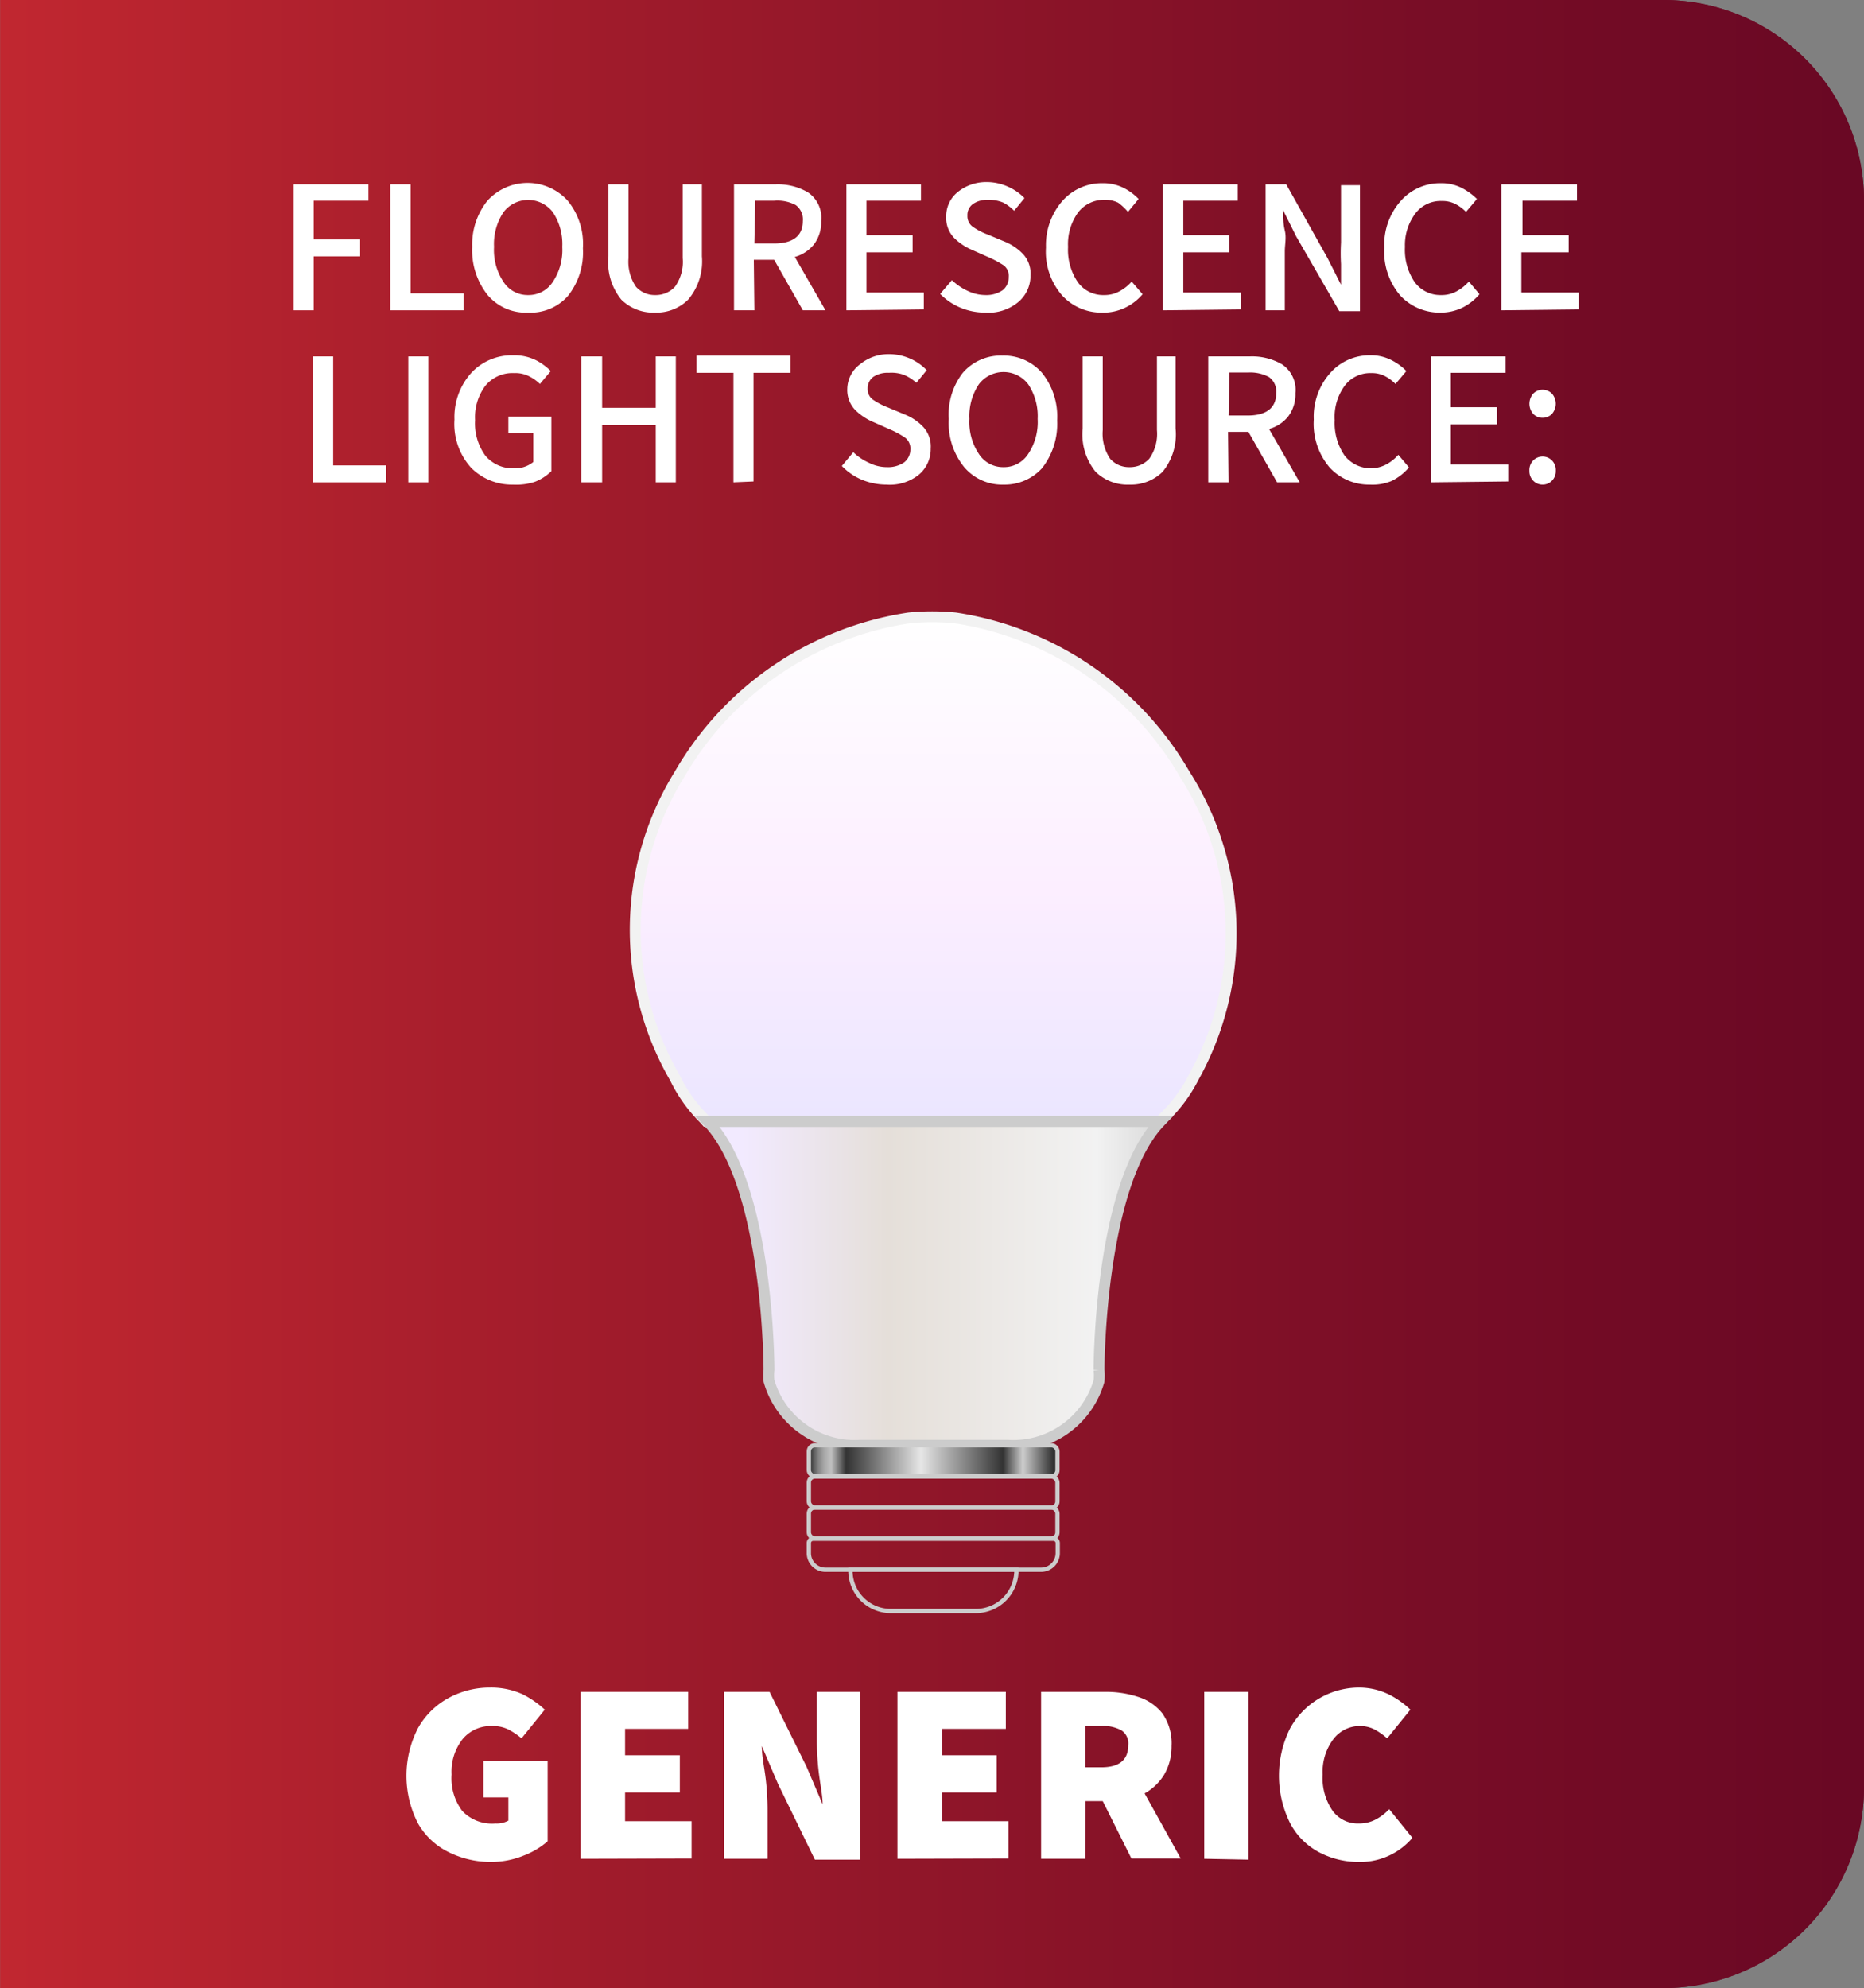 <svg id="Layer_1" data-name="Layer 1" xmlns="http://www.w3.org/2000/svg" xmlns:xlink="http://www.w3.org/1999/xlink" viewBox="0 0 65.01 69.33"><rect x="0" y="0" width="65.01" height="69.33" fill="#808080" stroke="none"/><defs><style>.cls-1{fill:url(#linear-gradient);}.cls-2{fill:#fff;}.cls-3{stroke:#f2f2f2;fill:url(#linear-gradient-2);}.cls-3,.cls-4,.cls-6{stroke-miterlimit:10;}.cls-3,.cls-4{stroke-width:0.38px;}.cls-4,.cls-6{stroke:#ccc;}.cls-4{fill:url(#linear-gradient-3);}.cls-5{fill:url(#linear-gradient-4);}.cls-6{fill:none;stroke-width:0.15px;}.cls-7{fill:url(#linear-gradient-5);}.cls-8{fill:url(#linear-gradient-6);}.cls-9{fill:url(#linear-gradient-7);}.cls-10{fill:url(#linear-gradient-8);}</style><linearGradient id="linear-gradient" x1="-3501.49" y1="34.67" x2="-3566.5" y2="34.67" gradientTransform="matrix(1, 0, 0, -1, 3566.5, 69.33)" gradientUnits="userSpaceOnUse"><stop offset="0" stop-color="#c12730"/><stop offset="0.33" stop-color="#9f1b2b"/><stop offset="0.77" stop-color="#780d26"/><stop offset="1" stop-color="#690824"/></linearGradient><linearGradient id="linear-gradient-2" x1="32.55" y1="21.54" x2="32.55" y2="39.11" gradientUnits="userSpaceOnUse"><stop offset="0" stop-color="#fff"/><stop offset="0.54" stop-color="#fceeff"/><stop offset="1" stop-color="#ebe6ff"/></linearGradient><linearGradient id="linear-gradient-3" x1="24.63" y1="44.76" x2="40.47" y2="44.76" gradientUnits="userSpaceOnUse"><stop offset="0.08" stop-color="#f2eaff"/><stop offset="0.4" stop-color="#e5dfd9"/><stop offset="0.86" stop-color="#f2f2f2"/><stop offset="0.97" stop-color="#dfdfdf"/><stop offset="1" stop-color="#fceeff"/></linearGradient><linearGradient id="linear-gradient-4" x1="28.21" y1="50.94" x2="36.89" y2="50.94" gradientUnits="userSpaceOnUse"><stop offset="0" stop-color="#1a1a1a"/><stop offset="0" stop-color="#242424"/><stop offset="0.02" stop-color="#5b5b5b"/><stop offset="0.04" stop-color="#878787"/><stop offset="0.06" stop-color="#a6a6a6"/><stop offset="0.08" stop-color="#b9b9b9"/><stop offset="0.09" stop-color="silver"/><stop offset="0.15" stop-color="#333"/><stop offset="0.24" stop-color="#666"/><stop offset="0.45" stop-color="#e6e6e6"/><stop offset="0.78" stop-color="#333"/><stop offset="0.86" stop-color="#cdcdcd"/><stop offset="1" stop-color="#1a1a1a"/></linearGradient><linearGradient id="linear-gradient-5" x1="28.21" y1="52.03" x2="36.89" y2="52.03" xlink:href="#linear-gradient-4"/><linearGradient id="linear-gradient-6" x1="28.21" y1="53.11" x2="36.89" y2="53.11" xlink:href="#linear-gradient-4"/><linearGradient id="linear-gradient-7" x1="28.21" y1="54.2" x2="36.89" y2="54.2" xlink:href="#linear-gradient-4"/><linearGradient id="linear-gradient-8" x1="29.66" y1="55.46" x2="35.44" y2="55.46" xlink:href="#linear-gradient-4"/></defs><path class="cls-1" d="M7,0H65a0,0,0,0,1,0,0V69.33a0,0,0,0,1,0,0H7a7,7,0,0,1-7-7V7A7,7,0,0,1,7,0Z" transform="translate(65.01 69.33) rotate(-180)"/><path class="cls-2" d="M10.24,10.82V6.43h2.61V7H10.94V8.35h1.62v.59H10.94v1.88Z"/><path class="cls-2" d="M13.61,10.82V6.43h.71v3.8h1.85v.59Z"/><path class="cls-2" d="M18.42,10.9A1.74,1.74,0,0,1,17,10.28a2.5,2.5,0,0,1-.53-1.67A2.43,2.43,0,0,1,17,7,1.89,1.89,0,0,1,19.8,7a2.38,2.38,0,0,1,.53,1.66,2.44,2.44,0,0,1-.53,1.67A1.74,1.74,0,0,1,18.42,10.9Zm0-.61a1,1,0,0,0,.86-.46,2,2,0,0,0,.33-1.22,2,2,0,0,0-.33-1.21,1.08,1.08,0,0,0-1.72,0,2,2,0,0,0-.33,1.21,2,2,0,0,0,.33,1.22A1,1,0,0,0,18.42,10.29Z"/><path class="cls-2" d="M22.85,10.9a1.59,1.59,0,0,1-1.18-.45,2.06,2.06,0,0,1-.45-1.51V6.43h.7V9a1.55,1.55,0,0,0,.26,1,.88.88,0,0,0,.67.29.91.91,0,0,0,.69-.29,1.49,1.49,0,0,0,.27-1V6.43h.67V8.94A2.06,2.06,0,0,1,24,10.45,1.57,1.57,0,0,1,22.85,10.9Z"/><path class="cls-2" d="M26.31,10.82H25.6V6.43h1.45a2.08,2.08,0,0,1,1.13.28,1.07,1.07,0,0,1,.46,1,1.28,1.28,0,0,1-.25.81,1.3,1.3,0,0,1-.67.44l1.07,1.86H28L27,9.06h-.71Zm0-2.33H27c.65,0,1-.26,1-.78a.62.62,0,0,0-.25-.56A1.37,1.37,0,0,0,27,7h-.66Z"/><path class="cls-2" d="M29.52,10.82V6.43h2.6V7h-1.9v1.2h1.61v.6H30.22v1.4h2v.59Z"/><path class="cls-2" d="M34.35,10.9a2.22,2.22,0,0,1-.85-.17,2.17,2.17,0,0,1-.71-.48l.41-.48a2,2,0,0,0,.54.37,1.45,1.45,0,0,0,.63.15,1,1,0,0,0,.6-.17.57.57,0,0,0,.21-.45A.46.46,0,0,0,35,9.25a3.76,3.76,0,0,0-.5-.27l-.61-.27a2,2,0,0,1-.6-.4A1,1,0,0,1,33,7.56a1.08,1.08,0,0,1,.4-.86,1.58,1.58,0,0,1,1-.35,1.8,1.8,0,0,1,.73.15,1.83,1.83,0,0,1,.6.41l-.36.44A1.63,1.63,0,0,0,35,7.07a1.29,1.29,0,0,0-.53-.1.87.87,0,0,0-.53.14.47.47,0,0,0-.2.41.45.45,0,0,0,.22.41,2.25,2.25,0,0,0,.49.25l.6.25a1.87,1.87,0,0,1,.64.44,1,1,0,0,1,.25.74,1.19,1.19,0,0,1-.41.91A1.63,1.63,0,0,1,34.35,10.9Z"/><path class="cls-2" d="M38.44,10.9a1.85,1.85,0,0,1-1.39-.59,2.31,2.31,0,0,1-.57-1.68A2.34,2.34,0,0,1,37.06,7a1.84,1.84,0,0,1,1.41-.61,1.57,1.57,0,0,1,.73.17,1.88,1.88,0,0,1,.51.38l-.37.45A2,2,0,0,0,39,7.07a1,1,0,0,0-.47-.1,1.13,1.13,0,0,0-.93.44,1.88,1.88,0,0,0-.35,1.2,2,2,0,0,0,.34,1.23,1.09,1.09,0,0,0,.92.45,1.07,1.07,0,0,0,.53-.13,1.54,1.54,0,0,0,.43-.34l.38.44a1.82,1.82,0,0,1-.61.47A1.73,1.73,0,0,1,38.44,10.9Z"/><path class="cls-2" d="M40.56,10.82V6.43h2.61V7h-1.9v1.2h1.6v.6h-1.6v1.4h2v.59Z"/><path class="cls-2" d="M44.14,10.82V6.43h.72L46.3,9l.47.93h0c0-.23,0-.47,0-.72a6.44,6.44,0,0,1,0-.75v-2h.66v4.39h-.72L45.21,8.25l-.46-.92h0c0,.23,0,.46.06.71s0,.49,0,.73v2.05Z"/><path class="cls-2" d="M50.24,10.9a1.87,1.87,0,0,1-1.4-.59,2.35,2.35,0,0,1-.56-1.68A2.29,2.29,0,0,1,48.86,7a1.83,1.83,0,0,1,1.4-.61,1.54,1.54,0,0,1,.73.17,2.12,2.12,0,0,1,.52.38l-.38.45a1.49,1.49,0,0,0-.38-.28,1,1,0,0,0-.47-.1,1.1,1.1,0,0,0-.92.44A1.83,1.83,0,0,0,49,8.61a2,2,0,0,0,.34,1.23,1.11,1.11,0,0,0,.92.45,1.08,1.08,0,0,0,.54-.13,1.69,1.69,0,0,0,.43-.34l.37.44a1.89,1.89,0,0,1-.6.47A1.73,1.73,0,0,1,50.24,10.9Z"/><path class="cls-2" d="M52.36,10.82V6.43H55V7h-1.9v1.2h1.61v.6H53.06v1.4h2v.59Z"/><path class="cls-2" d="M10.92,16.82V12.43h.7v3.8h1.85v.59Z"/><path class="cls-2" d="M14.24,16.82V12.43h.7v4.39Z"/><path class="cls-2" d="M17.89,16.9a2,2,0,0,1-1.46-.59,2.27,2.27,0,0,1-.58-1.68A2.3,2.3,0,0,1,16.44,13a1.93,1.93,0,0,1,1.46-.61,1.71,1.71,0,0,1,.79.17,2.12,2.12,0,0,1,.52.38l-.38.45a1.46,1.46,0,0,0-.38-.27,1.05,1.05,0,0,0-.52-.11,1.22,1.22,0,0,0-1,.44,1.83,1.83,0,0,0-.36,1.2,1.91,1.91,0,0,0,.35,1.23,1.24,1.24,0,0,0,1,.45,1,1,0,0,0,.68-.22v-1h-.87v-.58h1.5v1.9a1.71,1.71,0,0,1-.57.37A2.09,2.09,0,0,1,17.89,16.9Z"/><path class="cls-2" d="M20.27,16.82V12.43H21v1.79h1.87V12.43h.7v4.39h-.7v-2H21v2Z"/><path class="cls-2" d="M25.58,16.82V13H24.29v-.6h3.28V13H26.28v3.79Z"/><path class="cls-2" d="M30.92,16.9a2.27,2.27,0,0,1-.86-.17,2.13,2.13,0,0,1-.7-.48l.4-.48a1.9,1.9,0,0,0,.55.37,1.38,1.38,0,0,0,.62.15,1,1,0,0,0,.61-.17.57.57,0,0,0,.21-.45.47.47,0,0,0-.2-.42,3.22,3.22,0,0,0-.5-.27l-.61-.27a2,2,0,0,1-.6-.4,1,1,0,0,1-.29-.75A1.09,1.09,0,0,1,30,12.7a1.56,1.56,0,0,1,1-.35,1.83,1.83,0,0,1,.73.15,1.78,1.78,0,0,1,.59.41l-.36.44a1.49,1.49,0,0,0-.44-.28A1.27,1.27,0,0,0,31,13a.91.91,0,0,0-.54.14.5.5,0,0,0-.2.41.45.45,0,0,0,.22.41,2.51,2.51,0,0,0,.49.25l.6.25a1.78,1.78,0,0,1,.64.44,1,1,0,0,1,.25.74,1.16,1.16,0,0,1-.41.91A1.61,1.61,0,0,1,30.92,16.9Z"/><path class="cls-2" d="M35,16.9a1.73,1.73,0,0,1-1.38-.62,2.44,2.44,0,0,1-.53-1.67A2.38,2.38,0,0,1,33.58,13a1.75,1.75,0,0,1,1.38-.6,1.77,1.77,0,0,1,1.38.6,2.43,2.43,0,0,1,.53,1.66,2.5,2.5,0,0,1-.53,1.67A1.76,1.76,0,0,1,35,16.9Zm0-.61a1,1,0,0,0,.86-.46,2,2,0,0,0,.33-1.22,2,2,0,0,0-.33-1.21,1.08,1.08,0,0,0-1.72,0,2,2,0,0,0-.33,1.21,2,2,0,0,0,.33,1.22A1,1,0,0,0,35,16.29Z"/><path class="cls-2" d="M39.39,16.9a1.59,1.59,0,0,1-1.18-.45,2.06,2.06,0,0,1-.45-1.51V12.43h.7V15a1.55,1.55,0,0,0,.26,1,.87.87,0,0,0,.67.29.91.91,0,0,0,.69-.29,1.49,1.49,0,0,0,.27-1V12.43H41v2.51a2.06,2.06,0,0,1-.45,1.51A1.57,1.57,0,0,1,39.39,16.9Z"/><path class="cls-2" d="M42.85,16.82h-.71V12.43h1.45a2.08,2.08,0,0,1,1.13.28,1.07,1.07,0,0,1,.46,1,1.28,1.28,0,0,1-.25.81,1.3,1.3,0,0,1-.67.44l1.07,1.86h-.79l-1-1.76h-.71Zm0-2.33h.66c.65,0,1-.26,1-.78a.62.62,0,0,0-.25-.56,1.37,1.37,0,0,0-.72-.16h-.66Z"/><path class="cls-2" d="M47.78,16.9a1.87,1.87,0,0,1-1.4-.59,2.35,2.35,0,0,1-.56-1.68A2.29,2.29,0,0,1,46.4,13a1.83,1.83,0,0,1,1.4-.61,1.54,1.54,0,0,1,.73.17,1.94,1.94,0,0,1,.52.38l-.38.45a1.49,1.49,0,0,0-.38-.28,1,1,0,0,0-.47-.1,1.11,1.11,0,0,0-.92.44,1.83,1.83,0,0,0-.35,1.2,2,2,0,0,0,.34,1.23,1.16,1.16,0,0,0,1.45.32,1.54,1.54,0,0,0,.43-.34l.37.44a1.89,1.89,0,0,1-.6.47A1.73,1.73,0,0,1,47.78,16.9Z"/><path class="cls-2" d="M49.9,16.82V12.43h2.61V13H50.6v1.2h1.61v.6H50.6v1.4h2v.59Z"/><path class="cls-2" d="M53.8,14.57a.45.45,0,0,1-.33-.14.54.54,0,0,1,0-.7.46.46,0,0,1,.66,0,.54.54,0,0,1,0,.7A.45.45,0,0,1,53.8,14.57Zm0,2.33a.45.45,0,0,1-.33-.14.47.47,0,0,1-.13-.34.48.48,0,0,1,.13-.36.46.46,0,0,1,.66,0,.48.48,0,0,1,.13.36.47.47,0,0,1-.13.34A.45.45,0,0,1,53.8,16.9Z"/><path class="cls-2" d="M17.14,64.93a3.3,3.3,0,0,1-1.49-.34,2.49,2.49,0,0,1-1.07-1,3.63,3.63,0,0,1,0-3.33,2.7,2.7,0,0,1,1.07-1.05,3,3,0,0,1,1.44-.36,2.65,2.65,0,0,1,1.13.23,3.35,3.35,0,0,1,.78.54l-.81,1a2.65,2.65,0,0,0-.46-.31,1.26,1.26,0,0,0-.59-.12,1.28,1.28,0,0,0-1,.45,1.84,1.84,0,0,0-.39,1.24,1.89,1.89,0,0,0,.37,1.27,1.42,1.42,0,0,0,1.16.44.83.83,0,0,0,.45-.1v-.81h-.87V61.42h2.24v2.79a2.79,2.79,0,0,1-.84.5A3,3,0,0,1,17.14,64.93Z"/><path class="cls-2" d="M20.25,64.82V59H24v1.29H21.8v.92h1.91v1.3H21.8v1h2.32v1.3Z"/><path class="cls-2" d="M25.25,64.82V59h1.59l1.29,2.61.56,1.31h0c0-.31-.08-.67-.13-1.08a9.44,9.44,0,0,1-.07-1.15V59H30v5.85H28.42L27.13,62.2l-.56-1.31h0c0,.34.08.71.13,1.1a9.16,9.16,0,0,1,.07,1.14v1.69Z"/><path class="cls-2" d="M31.3,64.82V59h3.78v1.29H32.85v.92h1.91v1.3H32.85v1h2.32v1.3Z"/><path class="cls-2" d="M37.85,64.82H36.31V59h2.21a3.58,3.58,0,0,1,1.16.17,1.74,1.74,0,0,1,.86.58,1.82,1.82,0,0,1,.32,1.14,1.93,1.93,0,0,1-.26,1,1.84,1.84,0,0,1-.68.65l1.26,2.27H39.46l-1-2h-.6Zm0-3.19h.56c.63,0,.94-.26.94-.77a.55.55,0,0,0-.24-.52,1.32,1.32,0,0,0-.7-.15h-.56Z"/><path class="cls-2" d="M42,64.82V59h1.54v5.85Z"/><path class="cls-2" d="M47.36,64.93A2.94,2.94,0,0,1,46,64.59a2.43,2.43,0,0,1-1-1,3.71,3.71,0,0,1,0-3.33,2.75,2.75,0,0,1,2.42-1.41,2.38,2.38,0,0,1,1,.23,3.08,3.08,0,0,1,.77.54l-.81,1a2.52,2.52,0,0,0-.44-.31,1.15,1.15,0,0,0-.53-.12,1.16,1.16,0,0,0-.9.45,1.89,1.89,0,0,0-.38,1.24,2,2,0,0,0,.35,1.27,1.08,1.08,0,0,0,.91.44,1.23,1.23,0,0,0,.61-.15,1.8,1.8,0,0,0,.45-.35l.81,1A2.39,2.39,0,0,1,47.36,64.93Z"/><path class="cls-3" d="M41.63,37.57A5.16,5.16,0,0,1,40.56,39l-.09.1H24.63l-.09-.1,0,0a5.22,5.22,0,0,1-1-1.41A10.31,10.31,0,0,1,23.7,27a11.17,11.17,0,0,1,8-5.45,8,8,0,0,1,1.62,0,11.19,11.19,0,0,1,8,5.45A10.31,10.31,0,0,1,41.63,37.57Z"/><path class="cls-4" d="M40.47,39.11c-2.14,2.23-2.14,8.66-2.14,8.66a1.72,1.72,0,0,1,0,.39,3.11,3.11,0,0,1-3.18,2.24H30a3.11,3.11,0,0,1-3.18-2.24,1.72,1.72,0,0,1,0-.39s0-6.43-2.14-8.66Z"/><rect class="cls-5" x="28.21" y="50.4" width="8.67" height="1.08" rx="0.21"/><rect class="cls-6" x="28.21" y="50.4" width="8.67" height="1.08" rx="0.21"/><rect class="cls-7" x="28.21" y="51.49" width="8.67" height="1.08" rx="0.21"/><rect class="cls-6" x="28.21" y="51.49" width="8.67" height="1.08" rx="0.21"/><rect class="cls-8" x="28.21" y="52.57" width="8.67" height="1.08" rx="0.21"/><rect class="cls-6" x="28.21" y="52.57" width="8.67" height="1.08" rx="0.21"/><path class="cls-9" d="M36.31,54.74H28.78a.58.58,0,0,1-.57-.57v-.36a.15.15,0,0,1,.15-.15h8.38a.15.15,0,0,1,.15.15v.36A.58.58,0,0,1,36.31,54.74Z"/><path class="cls-6" d="M36.31,54.74H28.78a.58.58,0,0,1-.57-.57v-.36a.15.15,0,0,1,.15-.15h8.38a.15.15,0,0,1,.15.15v.36A.58.58,0,0,1,36.31,54.74Z"/><path class="cls-10" d="M29.66,54.74v.09a1.41,1.41,0,0,0,1.44,1.35H34a1.42,1.42,0,0,0,1.45-1.44Z"/><path class="cls-6" d="M29.66,54.74v.09a1.41,1.41,0,0,0,1.44,1.35H34a1.42,1.42,0,0,0,1.45-1.44Z"/><path class="cls-1" d="M7,0H65a0,0,0,0,1,0,0V69.33a0,0,0,0,1,0,0H7a7,7,0,0,1-7-7V7A7,7,0,0,1,7,0Z" transform="translate(65.01 69.33) rotate(-180)"/><path class="cls-2" d="M10.24,10.82V6.43h2.61V7H10.94V8.35h1.62v.59H10.94v1.88Z"/><path class="cls-2" d="M13.61,10.82V6.43h.71v3.8h1.85v.59Z"/><path class="cls-2" d="M18.42,10.9A1.74,1.74,0,0,1,17,10.28a2.5,2.5,0,0,1-.53-1.67A2.43,2.43,0,0,1,17,7,1.89,1.89,0,0,1,19.8,7a2.38,2.38,0,0,1,.53,1.66,2.44,2.44,0,0,1-.53,1.67A1.74,1.74,0,0,1,18.42,10.9Zm0-.61a1,1,0,0,0,.86-.46,2,2,0,0,0,.33-1.22,2,2,0,0,0-.33-1.21,1.08,1.08,0,0,0-1.72,0,2,2,0,0,0-.33,1.21,2,2,0,0,0,.33,1.22A1,1,0,0,0,18.42,10.29Z"/><path class="cls-2" d="M22.85,10.9a1.59,1.59,0,0,1-1.18-.45,2.06,2.06,0,0,1-.45-1.51V6.43h.7V9a1.55,1.55,0,0,0,.26,1,.88.88,0,0,0,.67.29.91.91,0,0,0,.69-.29,1.49,1.49,0,0,0,.27-1V6.43h.67V8.94A2.06,2.06,0,0,1,24,10.45,1.57,1.57,0,0,1,22.85,10.9Z"/><path class="cls-2" d="M26.31,10.82H25.6V6.43h1.45a2.08,2.08,0,0,1,1.13.28,1.07,1.07,0,0,1,.46,1,1.28,1.28,0,0,1-.25.81,1.3,1.3,0,0,1-.67.44l1.07,1.86H28L27,9.06h-.71Zm0-2.33H27c.65,0,1-.26,1-.78a.62.62,0,0,0-.25-.56A1.37,1.37,0,0,0,27,7h-.66Z"/><path class="cls-2" d="M29.52,10.82V6.43h2.6V7h-1.9v1.2h1.61v.6H30.22v1.4h2v.59Z"/><path class="cls-2" d="M34.35,10.9a2.22,2.22,0,0,1-.85-.17,2.17,2.17,0,0,1-.71-.48l.41-.48a2,2,0,0,0,.54.37,1.45,1.45,0,0,0,.63.15,1,1,0,0,0,.6-.17.57.57,0,0,0,.21-.45A.46.46,0,0,0,35,9.25a3.76,3.76,0,0,0-.5-.27l-.61-.27a2,2,0,0,1-.6-.4A1,1,0,0,1,33,7.56a1.08,1.08,0,0,1,.4-.86,1.58,1.58,0,0,1,1-.35,1.8,1.8,0,0,1,.73.15,1.83,1.83,0,0,1,.6.41l-.36.44A1.63,1.63,0,0,0,35,7.07a1.29,1.29,0,0,0-.53-.1.87.87,0,0,0-.53.14.47.47,0,0,0-.2.41.45.45,0,0,0,.22.41,2.25,2.25,0,0,0,.49.25l.6.25a1.87,1.87,0,0,1,.64.44,1,1,0,0,1,.25.74,1.19,1.19,0,0,1-.41.91A1.63,1.63,0,0,1,34.35,10.9Z"/><path class="cls-2" d="M38.44,10.9a1.85,1.85,0,0,1-1.39-.59,2.31,2.31,0,0,1-.57-1.68A2.34,2.34,0,0,1,37.06,7a1.84,1.84,0,0,1,1.41-.61,1.57,1.57,0,0,1,.73.17,1.88,1.88,0,0,1,.51.38l-.37.45A2,2,0,0,0,39,7.07a1,1,0,0,0-.47-.1,1.13,1.13,0,0,0-.93.44,1.88,1.88,0,0,0-.35,1.2,2,2,0,0,0,.34,1.23,1.09,1.09,0,0,0,.92.45,1.07,1.07,0,0,0,.53-.13,1.54,1.54,0,0,0,.43-.34l.38.44a1.82,1.82,0,0,1-.61.47A1.73,1.73,0,0,1,38.44,10.9Z"/><path class="cls-2" d="M40.56,10.82V6.43h2.61V7h-1.9v1.2h1.6v.6h-1.6v1.4h2v.59Z"/><path class="cls-2" d="M44.14,10.82V6.43h.72L46.3,9l.47.93h0c0-.23,0-.47,0-.72a6.44,6.44,0,0,1,0-.75v-2h.66v4.39h-.72L45.21,8.25l-.46-.92h0c0,.23,0,.46.06.71s0,.49,0,.73v2.05Z"/><path class="cls-2" d="M50.24,10.9a1.87,1.87,0,0,1-1.4-.59,2.35,2.35,0,0,1-.56-1.68A2.29,2.29,0,0,1,48.86,7a1.83,1.83,0,0,1,1.4-.61,1.54,1.54,0,0,1,.73.17,2.12,2.12,0,0,1,.52.38l-.38.45a1.49,1.49,0,0,0-.38-.28,1,1,0,0,0-.47-.1,1.1,1.1,0,0,0-.92.44A1.83,1.83,0,0,0,49,8.61a2,2,0,0,0,.34,1.23,1.11,1.11,0,0,0,.92.45,1.08,1.08,0,0,0,.54-.13,1.69,1.69,0,0,0,.43-.34l.37.44a1.89,1.89,0,0,1-.6.47A1.73,1.73,0,0,1,50.24,10.9Z"/><path class="cls-2" d="M52.36,10.82V6.43H55V7h-1.9v1.2h1.61v.6H53.06v1.4h2v.59Z"/><path class="cls-2" d="M10.92,16.82V12.43h.7v3.8h1.85v.59Z"/><path class="cls-2" d="M14.24,16.82V12.43h.7v4.39Z"/><path class="cls-2" d="M17.89,16.9a2,2,0,0,1-1.46-.59,2.27,2.27,0,0,1-.58-1.68A2.3,2.3,0,0,1,16.44,13a1.93,1.93,0,0,1,1.46-.61,1.71,1.71,0,0,1,.79.17,2.12,2.12,0,0,1,.52.38l-.38.45a1.46,1.46,0,0,0-.38-.27,1.05,1.05,0,0,0-.52-.11,1.22,1.22,0,0,0-1,.44,1.83,1.83,0,0,0-.36,1.2,1.91,1.91,0,0,0,.35,1.23,1.24,1.24,0,0,0,1,.45,1,1,0,0,0,.68-.22v-1h-.87v-.58h1.5v1.9a1.71,1.71,0,0,1-.57.37A2.09,2.09,0,0,1,17.89,16.9Z"/><path class="cls-2" d="M20.27,16.82V12.43H21v1.79h1.87V12.43h.7v4.39h-.7v-2H21v2Z"/><path class="cls-2" d="M25.58,16.82V13H24.29v-.6h3.28V13H26.28v3.79Z"/><path class="cls-2" d="M30.92,16.9a2.27,2.27,0,0,1-.86-.17,2.13,2.13,0,0,1-.7-.48l.4-.48a1.9,1.9,0,0,0,.55.37,1.38,1.38,0,0,0,.62.15,1,1,0,0,0,.61-.17.57.57,0,0,0,.21-.45.47.47,0,0,0-.2-.42,3.22,3.22,0,0,0-.5-.27l-.61-.27a2,2,0,0,1-.6-.4,1,1,0,0,1-.29-.75A1.09,1.09,0,0,1,30,12.7a1.56,1.56,0,0,1,1-.35,1.83,1.83,0,0,1,.73.15,1.78,1.78,0,0,1,.59.41l-.36.44a1.49,1.49,0,0,0-.44-.28A1.27,1.27,0,0,0,31,13a.91.91,0,0,0-.54.14.5.5,0,0,0-.2.41.45.45,0,0,0,.22.41,2.51,2.51,0,0,0,.49.25l.6.25a1.78,1.78,0,0,1,.64.44,1,1,0,0,1,.25.74,1.16,1.16,0,0,1-.41.91A1.61,1.61,0,0,1,30.92,16.9Z"/><path class="cls-2" d="M35,16.9a1.73,1.73,0,0,1-1.38-.62,2.44,2.44,0,0,1-.53-1.67A2.38,2.38,0,0,1,33.58,13a1.75,1.75,0,0,1,1.38-.6,1.77,1.77,0,0,1,1.38.6,2.43,2.43,0,0,1,.53,1.66,2.5,2.5,0,0,1-.53,1.67A1.76,1.76,0,0,1,35,16.9Zm0-.61a1,1,0,0,0,.86-.46,2,2,0,0,0,.33-1.22,2,2,0,0,0-.33-1.21,1.08,1.08,0,0,0-1.72,0,2,2,0,0,0-.33,1.21,2,2,0,0,0,.33,1.22A1,1,0,0,0,35,16.29Z"/><path class="cls-2" d="M39.39,16.9a1.59,1.59,0,0,1-1.18-.45,2.06,2.06,0,0,1-.45-1.51V12.43h.7V15a1.55,1.55,0,0,0,.26,1,.87.87,0,0,0,.67.29.91.91,0,0,0,.69-.29,1.49,1.49,0,0,0,.27-1V12.43H41v2.51a2.06,2.06,0,0,1-.45,1.51A1.57,1.57,0,0,1,39.39,16.9Z"/><path class="cls-2" d="M42.85,16.82h-.71V12.43h1.45a2.08,2.08,0,0,1,1.13.28,1.07,1.07,0,0,1,.46,1,1.28,1.28,0,0,1-.25.81,1.3,1.3,0,0,1-.67.44l1.07,1.86h-.79l-1-1.76h-.71Zm0-2.33h.66c.65,0,1-.26,1-.78a.62.62,0,0,0-.25-.56,1.37,1.37,0,0,0-.72-.16h-.66Z"/><path class="cls-2" d="M47.78,16.9a1.87,1.87,0,0,1-1.4-.59,2.35,2.35,0,0,1-.56-1.68A2.29,2.29,0,0,1,46.4,13a1.83,1.83,0,0,1,1.4-.61,1.54,1.54,0,0,1,.73.17,1.94,1.94,0,0,1,.52.38l-.38.45a1.49,1.49,0,0,0-.38-.28,1,1,0,0,0-.47-.1,1.11,1.11,0,0,0-.92.44,1.83,1.83,0,0,0-.35,1.2,2,2,0,0,0,.34,1.23,1.16,1.16,0,0,0,1.45.32,1.54,1.54,0,0,0,.43-.34l.37.44a1.89,1.89,0,0,1-.6.47A1.73,1.73,0,0,1,47.78,16.9Z"/><path class="cls-2" d="M49.9,16.82V12.43h2.61V13H50.6v1.2h1.61v.6H50.6v1.4h2v.59Z"/><path class="cls-2" d="M53.8,14.57a.45.45,0,0,1-.33-.14.54.54,0,0,1,0-.7.46.46,0,0,1,.66,0,.54.54,0,0,1,0,.7A.45.45,0,0,1,53.8,14.57Zm0,2.33a.45.45,0,0,1-.33-.14.47.47,0,0,1-.13-.34.48.48,0,0,1,.13-.36.46.46,0,0,1,.66,0,.48.48,0,0,1,.13.36.47.47,0,0,1-.13.34A.45.45,0,0,1,53.8,16.9Z"/><path class="cls-2" d="M17.14,64.93a3.3,3.3,0,0,1-1.49-.34,2.49,2.49,0,0,1-1.07-1,3.63,3.63,0,0,1,0-3.33,2.7,2.7,0,0,1,1.07-1.05,3,3,0,0,1,1.44-.36,2.65,2.65,0,0,1,1.13.23,3.35,3.35,0,0,1,.78.54l-.81,1a2.65,2.65,0,0,0-.46-.31,1.26,1.26,0,0,0-.59-.12,1.28,1.28,0,0,0-1,.45,1.84,1.84,0,0,0-.39,1.24,1.89,1.89,0,0,0,.37,1.27,1.42,1.42,0,0,0,1.16.44.83.83,0,0,0,.45-.1v-.81h-.87V61.42h2.24v2.79a2.79,2.79,0,0,1-.84.5A3,3,0,0,1,17.14,64.93Z"/><path class="cls-2" d="M20.25,64.82V59H24v1.29H21.8v.92h1.91v1.3H21.8v1h2.32v1.3Z"/><path class="cls-2" d="M25.25,64.82V59h1.59l1.29,2.61.56,1.31h0c0-.31-.08-.67-.13-1.08a9.44,9.44,0,0,1-.07-1.15V59H30v5.85H28.42L27.13,62.2l-.56-1.31h0c0,.34.08.71.13,1.1a9.16,9.16,0,0,1,.07,1.14v1.69Z"/><path class="cls-2" d="M31.3,64.82V59h3.78v1.29H32.85v.92h1.91v1.3H32.85v1h2.32v1.3Z"/><path class="cls-2" d="M37.85,64.82H36.31V59h2.21a3.58,3.58,0,0,1,1.16.17,1.74,1.74,0,0,1,.86.58,1.82,1.82,0,0,1,.32,1.14,1.93,1.93,0,0,1-.26,1,1.84,1.84,0,0,1-.68.65l1.26,2.27H39.46l-1-2h-.6Zm0-3.19h.56c.63,0,.94-.26.94-.77a.55.55,0,0,0-.24-.52,1.32,1.32,0,0,0-.7-.15h-.56Z"/><path class="cls-2" d="M42,64.82V59h1.54v5.85Z"/><path class="cls-2" d="M47.36,64.93A2.94,2.94,0,0,1,46,64.59a2.43,2.43,0,0,1-1-1,3.71,3.71,0,0,1,0-3.33,2.75,2.75,0,0,1,2.42-1.41,2.38,2.38,0,0,1,1,.23,3.08,3.08,0,0,1,.77.54l-.81,1a2.52,2.52,0,0,0-.44-.31,1.15,1.15,0,0,0-.53-.12,1.16,1.16,0,0,0-.9.45,1.89,1.89,0,0,0-.38,1.24,2,2,0,0,0,.35,1.27,1.08,1.08,0,0,0,.91.44,1.23,1.23,0,0,0,.61-.15,1.8,1.8,0,0,0,.45-.35l.81,1A2.39,2.39,0,0,1,47.36,64.93Z"/><path class="cls-3" d="M41.63,37.57A5.16,5.16,0,0,1,40.56,39l-.09.1H24.63l-.09-.1,0,0a5.22,5.22,0,0,1-1-1.41A10.31,10.31,0,0,1,23.7,27a11.17,11.17,0,0,1,8-5.45,8,8,0,0,1,1.62,0,11.19,11.19,0,0,1,8,5.45A10.31,10.31,0,0,1,41.63,37.57Z"/><path class="cls-4" d="M40.47,39.11c-2.14,2.23-2.14,8.66-2.14,8.66a1.72,1.72,0,0,1,0,.39,3.11,3.11,0,0,1-3.18,2.24H30a3.11,3.11,0,0,1-3.18-2.24,1.72,1.72,0,0,1,0-.39s0-6.43-2.14-8.66Z"/><rect class="cls-5" x="28.21" y="50.4" width="8.67" height="1.08" rx="0.21"/><rect class="cls-6" x="28.21" y="50.4" width="8.67" height="1.08" rx="0.21"/><rect class="cls-7" x="28.21" y="51.49" width="8.67" height="1.08" rx="0.21"/><rect class="cls-6" x="28.21" y="51.49" width="8.67" height="1.08" rx="0.21"/><rect class="cls-8" x="28.21" y="52.57" width="8.67" height="1.08" rx="0.21"/><rect class="cls-6" x="28.21" y="52.57" width="8.67" height="1.08" rx="0.21"/><path class="cls-9" d="M36.31,54.74H28.78a.58.58,0,0,1-.57-.57v-.36a.15.15,0,0,1,.15-.15h8.38a.15.15,0,0,1,.15.15v.36A.58.58,0,0,1,36.31,54.74Z"/><path class="cls-6" d="M36.31,54.74H28.78a.58.58,0,0,1-.57-.57v-.36a.15.15,0,0,1,.15-.15h8.38a.15.15,0,0,1,.15.15v.36A.58.58,0,0,1,36.31,54.74Z"/><path class="cls-10" d="M29.66,54.74v.09a1.41,1.41,0,0,0,1.44,1.35H34a1.42,1.42,0,0,0,1.45-1.44Z"/><path class="cls-6" d="M29.66,54.74v.09a1.41,1.41,0,0,0,1.44,1.35H34a1.42,1.42,0,0,0,1.45-1.44Z"/></svg>